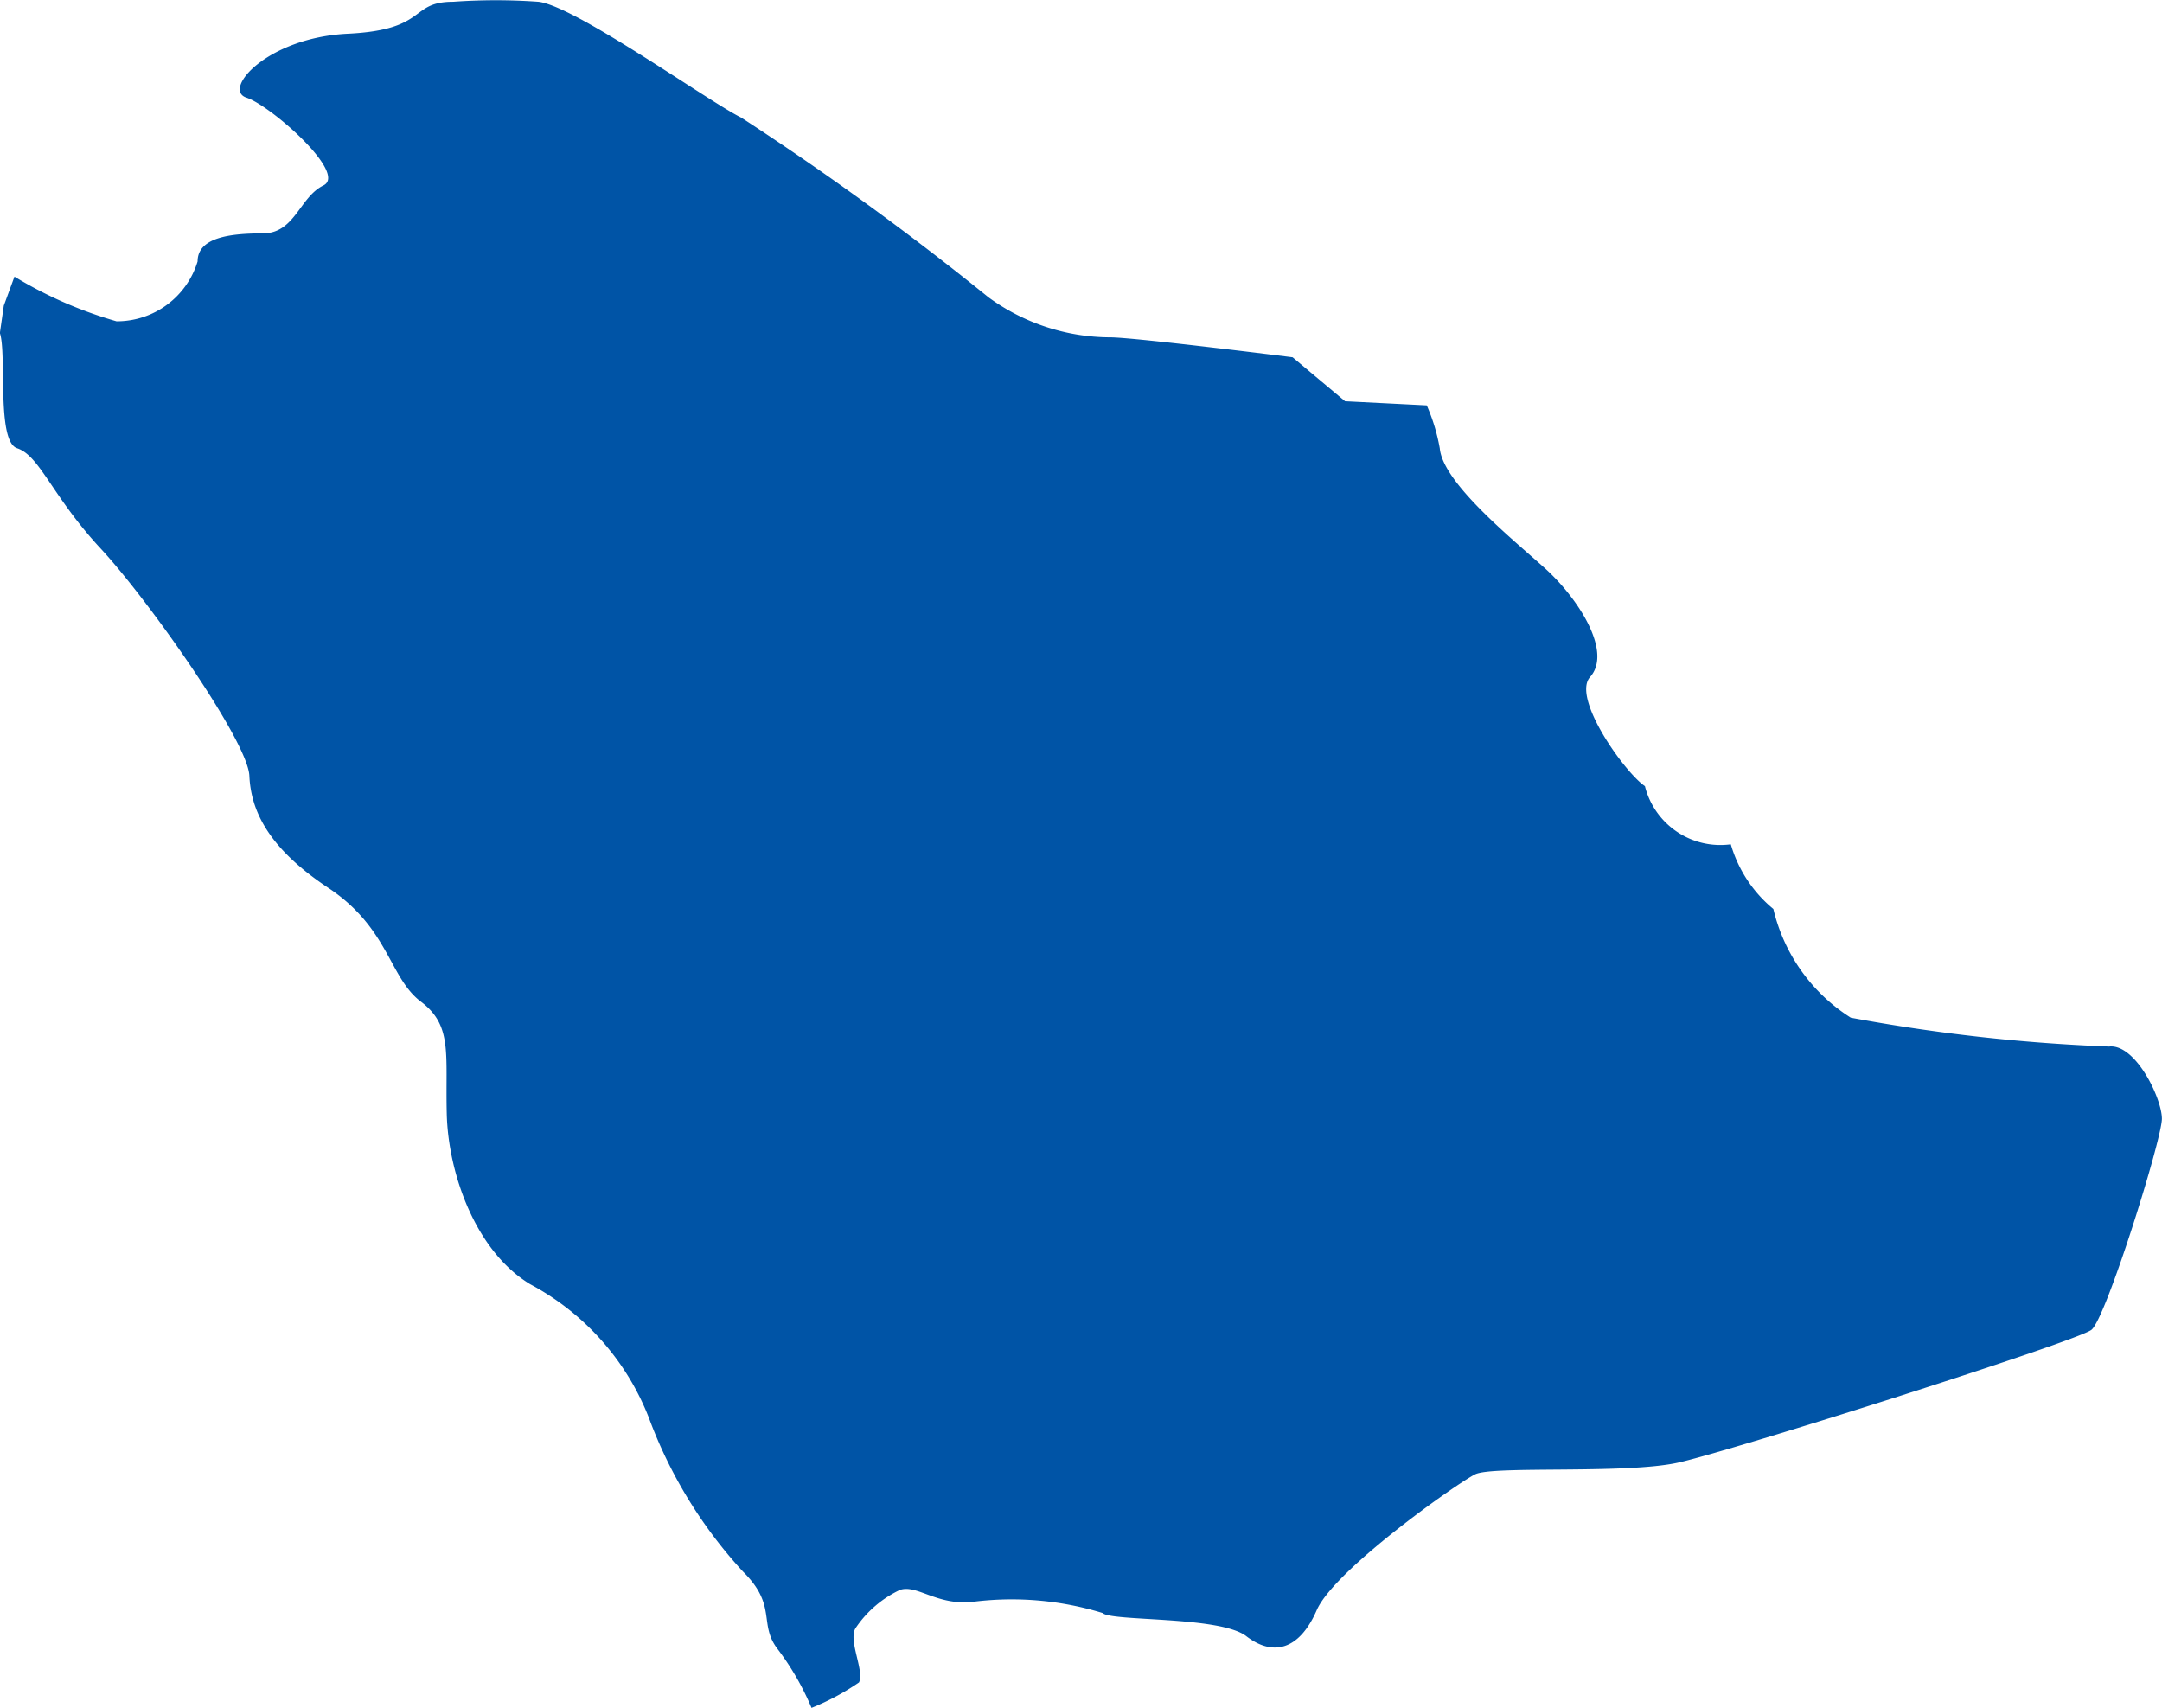 <svg xmlns="http://www.w3.org/2000/svg" id="Component_15_3" data-name="Component 15 – 3" width="66.507" height="52.538" viewBox="0 0 66.507 52.538">
  <path id="Path_86684" data-name="Path 86684" d="M486.393,396.593s-4.863-.613-5.613-.613a6.38,6.38,0,0,1-3.741-1.231,90.862,90.862,0,0,0-7.607-5.529c-1-.491-5.115-3.441-6.24-3.563a18.393,18.393,0,0,0-2.619,0c-1.372,0-.748.861-3.243.983s-3.867,1.721-3.118,1.966,3.118,2.332,2.37,2.7-.872,1.477-1.872,1.477-2,.124-2,.861a2.6,2.6,0,0,1-2.494,1.843,12.9,12.9,0,0,1-3.14-1.374l-.328.892-.121.842c.219.652-.11,3.334.53,3.544.7.231,1.073,1.472,2.568,3.083s4.529,5.934,4.577,6.991.559,2.21,2.428,3.45,1.868,2.761,2.849,3.5.749,1.608.795,3.45.888,4.23,2.571,5.245a7.917,7.917,0,0,1,3.642,4.094,14.322,14.322,0,0,0,2.895,4.739c1.073,1.057.468,1.608,1.073,2.391a8.371,8.371,0,0,1,1.04,1.806,7.567,7.567,0,0,0,1.46-.783c.178-.358-.361-1.337-.09-1.692a3.379,3.379,0,0,1,1.353-1.155c.541-.179,1.172.532,2.346.355a9.524,9.524,0,0,1,3.883.356c.269.266,3.611.088,4.422.713s1.625.443,2.167-.8,4.331-3.911,4.874-4.18,4.6,0,6.231-.356,12.276-3.733,12.727-4.088,2.167-5.867,2.167-6.493-.812-2.311-1.625-2.221a54.743,54.743,0,0,1-7.946-.888,5.434,5.434,0,0,1-2.381-3.343,4.031,4.031,0,0,1-1.309-1.99,2.393,2.393,0,0,1-2.642-1.789c-.621-.418-2.26-2.715-1.688-3.356.7-.78-.374-2.436-1.4-3.357s-3.129-2.622-3.223-3.68a5.818,5.818,0,0,0-.4-1.32l-2.513-.127Z" transform="translate(-446.631 -385.603)" fill="#ffc20e" style="&#10;    fill: #0054a6;&#10;"/>
</svg>